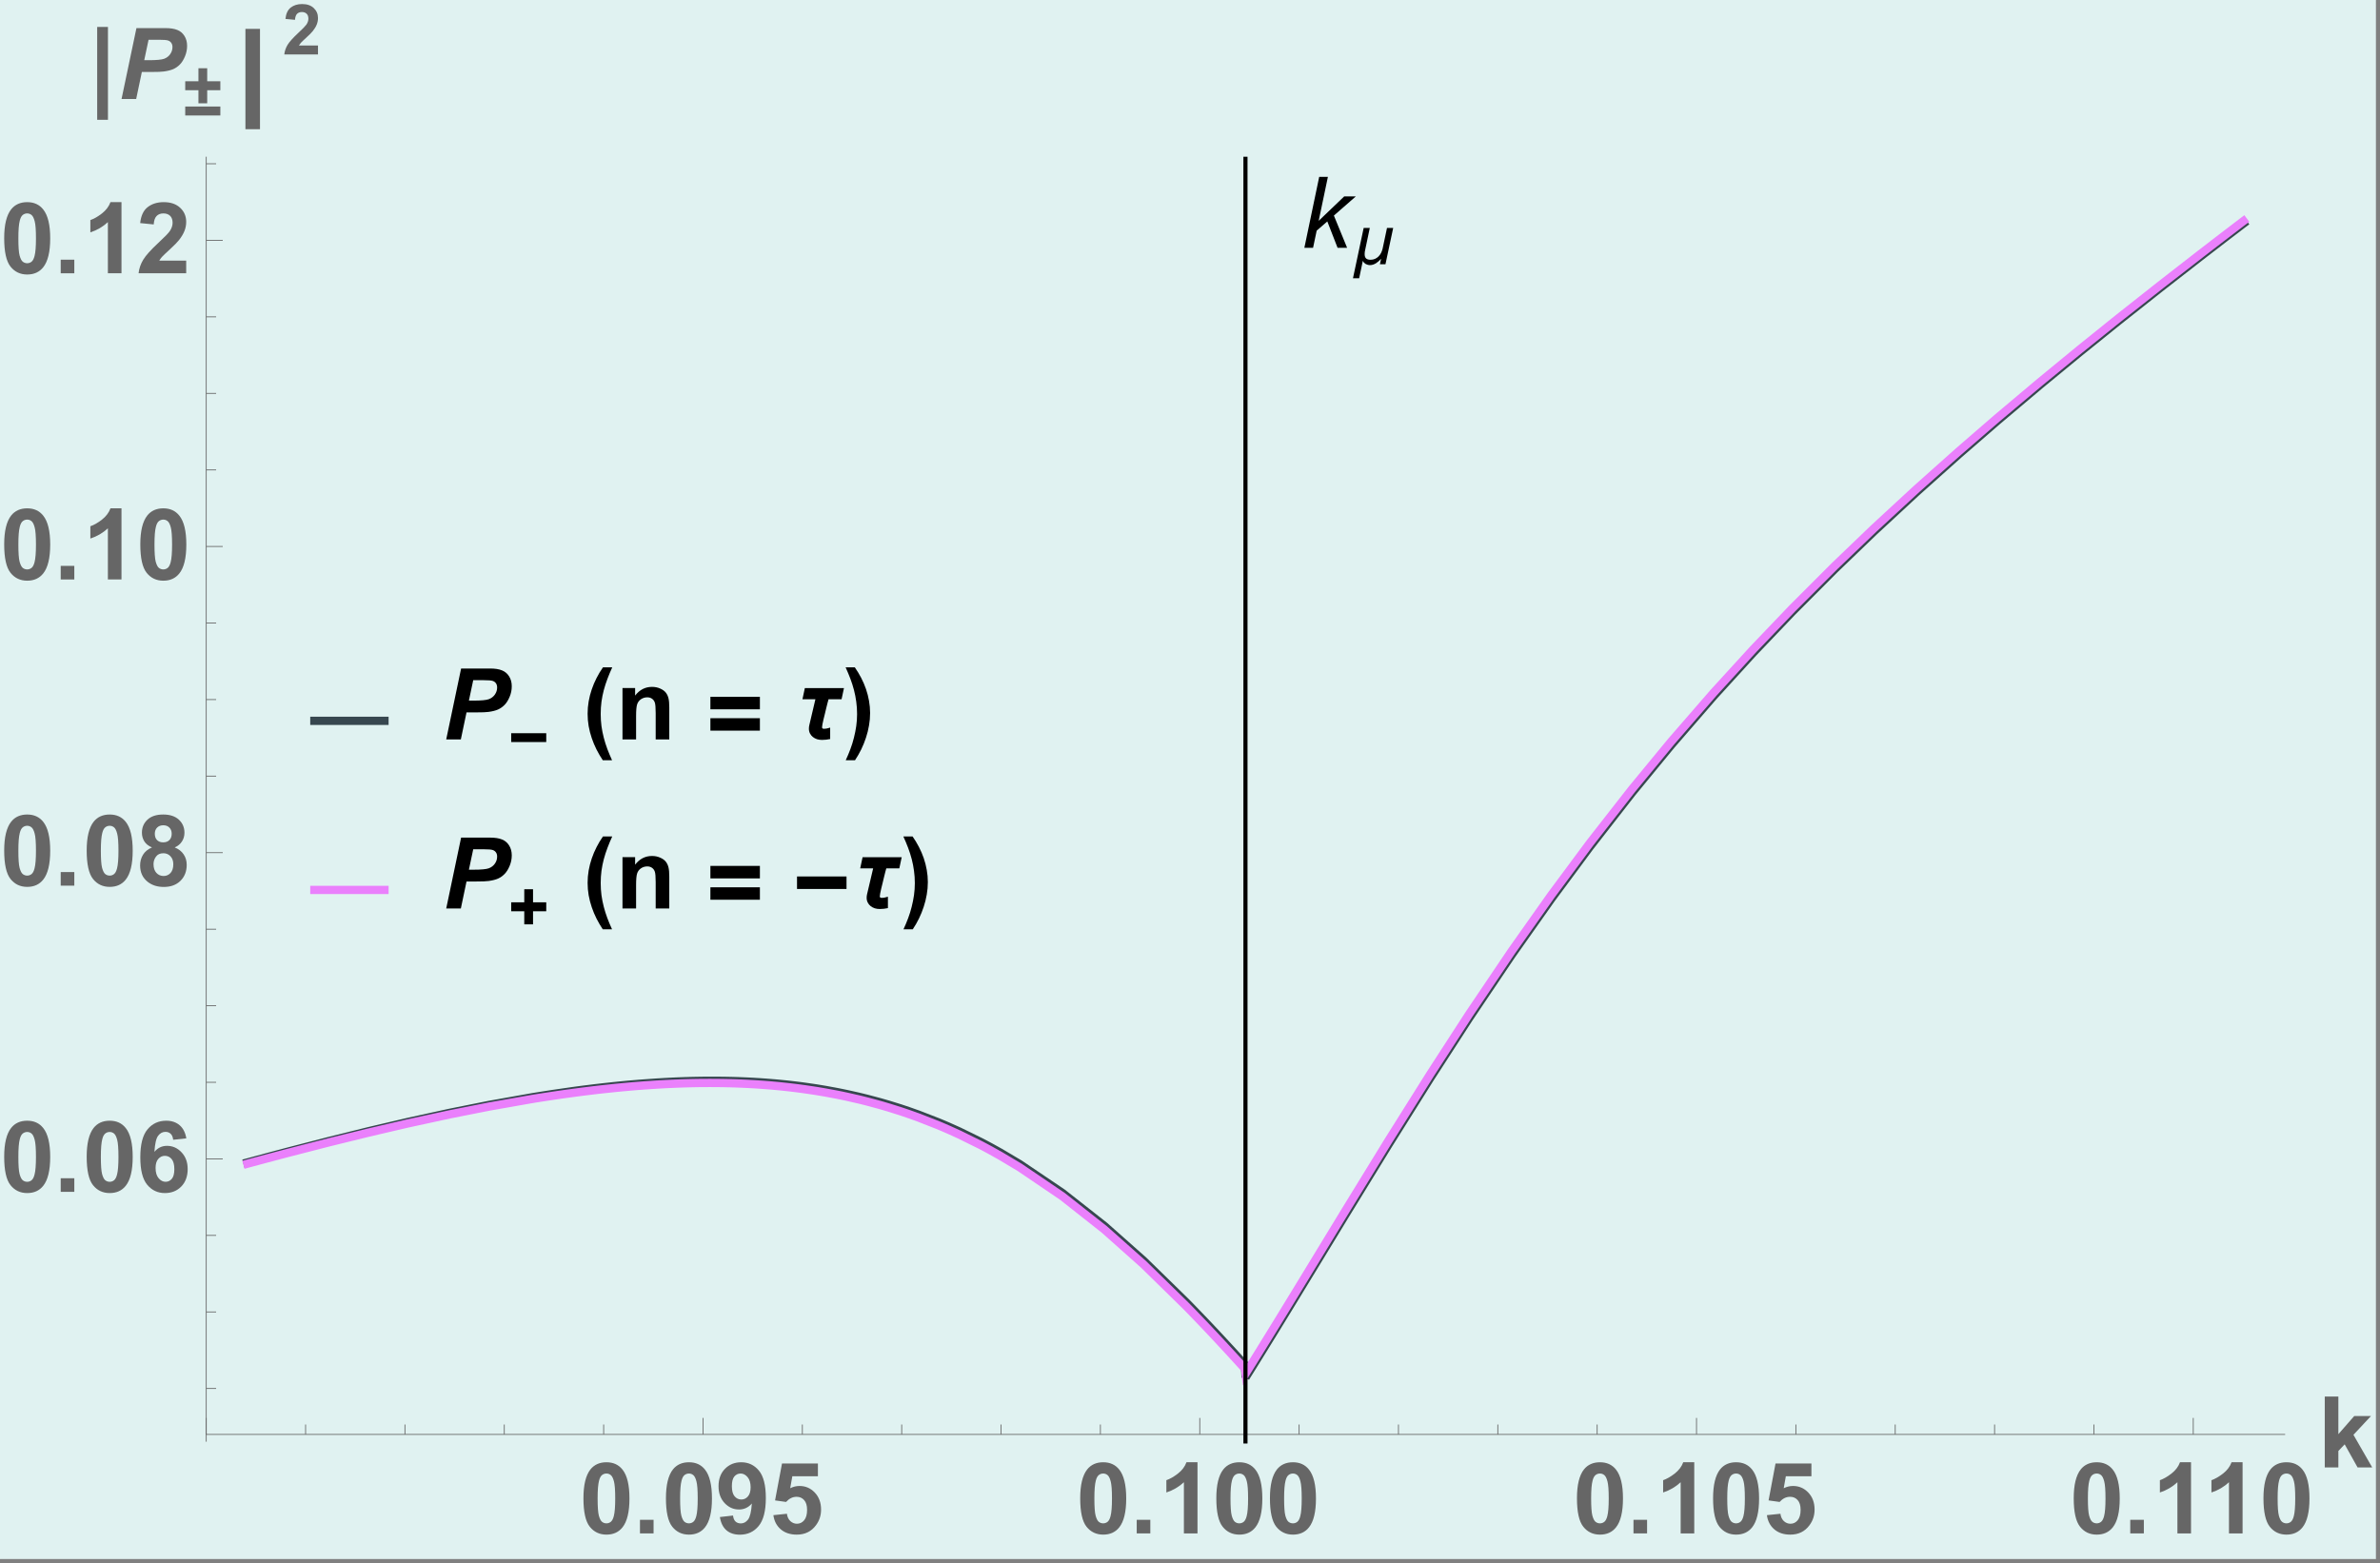 <?xml version="1.0" encoding="UTF-8"?>
<svg xmlns="http://www.w3.org/2000/svg" xmlns:xlink="http://www.w3.org/1999/xlink" width="577pt" height="379pt" viewBox="0 0 577 379" version="1.1">
<rect x="0" y="0" width="577" height="379" fill="#808080" stroke="none"/>
<defs>
<g>
<symbol overflow="visible" id="glyph0-0">
<path style="stroke:none;" d="M 3 0 L 3 -15 L 15 -15 L 15 0 Z M 3.375 -0.375 L 14.625 -0.375 L 14.625 -14.625 L 3.375 -14.625 Z "/>
</symbol>
<symbol overflow="visible" id="glyph0-1">
<path style="stroke:none;" d="M 0.828 0 L 4.422 -17.188 L 6.531 -17.188 L 4.297 -6.531 L 10.484 -12.453 L 13.297 -12.453 L 7.984 -7.812 L 11.188 0 L 8.875 0 L 6.391 -6.391 L 3.812 -4.156 L 2.938 0 Z "/>
</symbol>
<symbol overflow="visible" id="glyph1-0">
<path style="stroke:none;" d="M 1.062 0 L 1.062 -13.594 L 7.438 -13.594 L 7.438 0 Z M 2.125 -1.062 L 6.375 -1.062 L 6.375 -12.531 L 2.125 -12.531 Z "/>
</symbol>
<symbol overflow="visible" id="glyph1-1">
<path style="stroke:none;" d="M 10.156 -8.812 L 8.281 0 L 6.938 0 L 7.219 -1.297 L 7.188 -1.297 C 7.008 -1.109 6.82 -0.922 6.625 -0.734 C 6.426 -0.555 6.211 -0.395 5.984 -0.25 C 5.766 -0.113 5.531 -0.004 5.281 0.078 C 5.039 0.16 4.785 0.203 4.516 0.203 C 4.336 0.203 4.16 0.176 3.984 0.125 C 3.816 0.082 3.656 0.02 3.5 -0.062 C 3.344 -0.156 3.203 -0.266 3.078 -0.391 C 2.961 -0.523 2.867 -0.676 2.797 -0.844 L 1.906 3.391 L 0.406 3.391 L 3 -8.812 L 4.484 -8.812 L 3.375 -3.547 C 3.332 -3.367 3.297 -3.188 3.266 -3 C 3.242 -2.82 3.234 -2.645 3.234 -2.469 C 3.234 -1.977 3.352 -1.625 3.594 -1.406 C 3.832 -1.195 4.191 -1.094 4.672 -1.094 C 5.066 -1.094 5.426 -1.164 5.75 -1.312 C 6.07 -1.457 6.352 -1.648 6.594 -1.891 C 6.844 -2.141 7.051 -2.426 7.219 -2.75 C 7.383 -3.082 7.508 -3.43 7.594 -3.797 L 8.656 -8.812 Z "/>
</symbol>
<symbol overflow="visible" id="glyph2-0">
<path style="stroke:none;" d="M 3 0 L 3 -15 L 15 -15 L 15 0 Z M 3.375 -0.375 L 14.625 -0.375 L 14.625 -14.625 L 3.375 -14.625 Z "/>
</symbol>
<symbol overflow="visible" id="glyph2-1">
<path style="stroke:none;" d="M 4.516 0 L 0.969 0 L 4.578 -17.188 L 11.562 -17.188 C 12.801 -17.188 13.781 -17.035 14.5 -16.734 C 15.227 -16.441 15.801 -15.957 16.219 -15.281 C 16.645 -14.613 16.859 -13.812 16.859 -12.875 C 16.859 -12 16.688 -11.148 16.344 -10.328 C 16.008 -9.516 15.598 -8.859 15.109 -8.359 C 14.617 -7.867 14.094 -7.5 13.531 -7.25 C 12.969 -7 12.211 -6.805 11.266 -6.672 C 10.711 -6.586 9.672 -6.547 8.141 -6.547 L 5.891 -6.547 Z M 6.469 -9.406 L 7.562 -9.406 C 9.426 -9.406 10.672 -9.52 11.297 -9.75 C 11.922 -9.988 12.41 -10.363 12.766 -10.875 C 13.129 -11.395 13.312 -11.961 13.312 -12.578 C 13.312 -12.992 13.219 -13.332 13.031 -13.594 C 12.852 -13.863 12.598 -14.055 12.266 -14.172 C 11.93 -14.297 11.191 -14.359 10.047 -14.359 L 7.516 -14.359 Z "/>
</symbol>
<symbol overflow="visible" id="glyph3-0">
<path style="stroke:none;" d="M 1.062 0 L 1.062 -13.594 L 7.438 -13.594 L 7.438 0 Z M 2.125 -1.062 L 6.375 -1.062 L 6.375 -12.531 L 2.125 -12.531 Z "/>
</symbol>
<symbol overflow="visible" id="glyph3-1">
<path style="stroke:none;" d="M 9.219 -3.359 L 0.719 -3.359 L 0.719 -5.5 L 9.219 -5.5 Z "/>
</symbol>
<symbol overflow="visible" id="glyph3-2">
<path style="stroke:none;" d="M 9.219 -3.328 L 6.016 -3.328 L 6.016 -0.156 L 3.891 -0.156 L 3.891 -3.328 L 0.719 -3.328 L 0.719 -5.5 L 3.891 -5.5 L 3.891 -8.672 L 6.016 -8.672 L 6.016 -5.5 L 9.219 -5.5 Z "/>
</symbol>
<symbol overflow="visible" id="glyph3-3">
<path style="stroke:none;" d="M 8.922 -6.125 L 5.734 -6.125 L 5.734 -2.953 L 3.609 -2.953 L 3.609 -6.125 L 0.406 -6.125 L 0.406 -8.297 L 3.609 -8.297 L 3.609 -11.453 L 5.734 -11.453 L 5.734 -8.297 L 8.922 -8.297 Z M 8.922 0 L 0.406 0 L 0.406 -2.172 L 8.922 -2.172 Z "/>
</symbol>
<symbol overflow="visible" id="glyph4-0">
<path style="stroke:none;" d="M 1.5 0 L 1.5 -19.203 L 10.5 -19.203 L 10.5 0 Z M 3 -1.5 L 9 -1.5 L 9 -17.703 L 3 -17.703 Z "/>
</symbol>
<symbol overflow="visible" id="glyph4-1">
<path style="stroke:none;" d="M 7.219 -17.469 C 6.789 -16.531 6.406 -15.609 6.062 -14.703 C 5.719 -13.797 5.422 -12.879 5.172 -11.953 C 4.93 -11.035 4.742 -10.098 4.609 -9.141 C 4.484 -8.191 4.422 -7.191 4.422 -6.141 C 4.422 -5.141 4.484 -4.16 4.609 -3.203 C 4.742 -2.254 4.93 -1.316 5.172 -0.391 C 5.41 0.523 5.695 1.43 6.031 2.328 C 6.375 3.234 6.754 4.141 7.172 5.047 L 4.922 5.047 C 4.367 4.211 3.863 3.348 3.406 2.453 C 2.957 1.555 2.57 0.633 2.25 -0.312 C 1.926 -1.27 1.676 -2.238 1.5 -3.219 C 1.332 -4.207 1.25 -5.207 1.25 -6.219 C 1.25 -7.219 1.332 -8.211 1.5 -9.203 C 1.676 -10.203 1.926 -11.176 2.25 -12.125 C 2.57 -13.07 2.961 -13.992 3.422 -14.891 C 3.879 -15.797 4.395 -16.656 4.969 -17.469 Z "/>
</symbol>
<symbol overflow="visible" id="glyph4-2">
<path style="stroke:none;" d="M 13.016 -7.297 L 1.016 -7.297 L 1.016 -10.328 L 13.016 -10.328 Z M 13.016 -2.125 L 1.016 -2.125 L 1.016 -5.141 L 13.016 -5.141 Z "/>
</symbol>
<symbol overflow="visible" id="glyph4-3">
<path style="stroke:none;" d="M 12.484 -12.438 L 11.906 -9.734 L 8.75 -9.734 C 8.695 -9.547 8.617 -9.266 8.516 -8.891 C 8.422 -8.516 8.316 -8.098 8.203 -7.641 C 8.098 -7.18 7.984 -6.703 7.859 -6.203 C 7.734 -5.711 7.617 -5.25 7.516 -4.812 C 7.422 -4.375 7.336 -3.988 7.266 -3.656 C 7.203 -3.32 7.172 -3.086 7.172 -2.953 C 7.172 -2.816 7.211 -2.719 7.297 -2.656 C 7.391 -2.602 7.492 -2.578 7.609 -2.578 C 7.867 -2.578 8.125 -2.602 8.375 -2.656 C 8.633 -2.719 8.891 -2.785 9.141 -2.859 L 9.141 -0.094 C 8.484 0.051 7.82 0.125 7.156 0.125 C 6.738 0.125 6.336 0.066 5.953 -0.047 C 5.578 -0.172 5.242 -0.348 4.953 -0.578 C 4.66 -0.805 4.426 -1.094 4.25 -1.438 C 4.07 -1.781 3.984 -2.172 3.984 -2.609 C 3.984 -2.898 4.02 -3.195 4.094 -3.5 L 5.562 -9.734 L 2.422 -9.734 L 3 -12.438 Z "/>
</symbol>
<symbol overflow="visible" id="glyph4-4">
<path style="stroke:none;" d="M 6.734 -6.406 C 6.734 -5.383 6.645 -4.375 6.469 -3.375 C 6.301 -2.375 6.055 -1.391 5.734 -0.422 C 5.422 0.547 5.039 1.488 4.594 2.406 C 4.145 3.32 3.641 4.203 3.078 5.047 L 0.828 5.047 C 1.234 4.172 1.609 3.273 1.953 2.359 C 2.297 1.453 2.582 0.531 2.812 -0.406 C 3.051 -1.344 3.238 -2.285 3.375 -3.234 C 3.508 -4.191 3.578 -5.16 3.578 -6.141 C 3.578 -7.191 3.508 -8.191 3.375 -9.141 C 3.25 -10.098 3.066 -11.035 2.828 -11.953 C 2.586 -12.879 2.297 -13.797 1.953 -14.703 C 1.609 -15.609 1.223 -16.531 0.797 -17.469 L 3.031 -17.469 C 3.594 -16.664 4.102 -15.82 4.562 -14.938 C 5.02 -14.062 5.41 -13.156 5.734 -12.219 C 6.055 -11.281 6.301 -10.328 6.469 -9.359 C 6.645 -8.391 6.734 -7.406 6.734 -6.406 Z "/>
</symbol>
<symbol overflow="visible" id="glyph4-5">
<path style="stroke:none;" d="M 13.016 -4.734 L 1.016 -4.734 L 1.016 -7.766 L 13.016 -7.766 Z "/>
</symbol>
<symbol overflow="visible" id="glyph4-6">
<path style="stroke:none;" d="M 4.672 5.047 L 2.062 5.047 L 2.062 -17.469 L 4.672 -17.469 Z "/>
</symbol>
<symbol overflow="visible" id="glyph5-0">
<path style="stroke:none;" d="M 3 0 L 3 -15 L 15 -15 L 15 0 Z M 3.375 -0.375 L 14.625 -0.375 L 14.625 -14.625 L 3.375 -14.625 Z "/>
</symbol>
<symbol overflow="visible" id="glyph5-1">
<path style="stroke:none;" d="M 13.047 0 L 9.75 0 L 9.75 -6.359 C 9.75 -7.703 9.676 -8.566 9.531 -8.953 C 9.395 -9.348 9.164 -9.656 8.844 -9.875 C 8.531 -10.094 8.156 -10.203 7.719 -10.203 C 7.145 -10.203 6.629 -10.047 6.172 -9.734 C 5.723 -9.422 5.414 -9.004 5.25 -8.484 C 5.082 -7.973 5 -7.023 5 -5.641 L 5 0 L 1.703 0 L 1.703 -12.453 L 4.766 -12.453 L 4.766 -10.625 C 5.848 -12.031 7.211 -12.734 8.859 -12.734 C 9.586 -12.734 10.25 -12.598 10.844 -12.328 C 11.445 -12.066 11.906 -11.734 12.219 -11.328 C 12.531 -10.922 12.742 -10.457 12.859 -9.938 C 12.984 -9.426 13.047 -8.691 13.047 -7.734 Z "/>
</symbol>
<symbol overflow="visible" id="glyph5-2">
<path style="stroke:none;" d="M 6.594 -17.25 C 8.25 -17.25 9.547 -16.656 10.484 -15.469 C 11.609 -14.062 12.172 -11.727 12.172 -8.469 C 12.172 -5.219 11.609 -2.883 10.484 -1.469 C 9.547 -0.289 8.25 0.297 6.594 0.297 C 4.914 0.297 3.566 -0.344 2.547 -1.625 C 1.523 -2.914 1.016 -5.211 1.016 -8.516 C 1.016 -11.742 1.578 -14.07 2.703 -15.5 C 3.629 -16.664 4.926 -17.25 6.594 -17.25 Z M 6.594 -14.516 C 6.188 -14.516 5.828 -14.391 5.516 -14.141 C 5.203 -13.891 4.961 -13.438 4.797 -12.781 C 4.566 -11.926 4.453 -10.488 4.453 -8.469 C 4.453 -6.457 4.551 -5.07 4.75 -4.312 C 4.957 -3.562 5.211 -3.062 5.516 -2.812 C 5.828 -2.562 6.188 -2.438 6.594 -2.438 C 6.988 -2.438 7.344 -2.562 7.656 -2.812 C 7.969 -3.07 8.207 -3.531 8.375 -4.188 C 8.602 -5.031 8.719 -6.457 8.719 -8.469 C 8.719 -10.488 8.613 -11.875 8.406 -12.625 C 8.207 -13.383 7.953 -13.891 7.641 -14.141 C 7.336 -14.391 6.988 -14.516 6.594 -14.516 Z "/>
</symbol>
<symbol overflow="visible" id="glyph5-3">
<path style="stroke:none;" d="M 1.719 0 L 1.719 -3.297 L 5.016 -3.297 L 5.016 0 Z "/>
</symbol>
<symbol overflow="visible" id="glyph5-4">
<path style="stroke:none;" d="M 1.094 -3.969 L 4.281 -4.328 C 4.352 -3.68 4.551 -3.203 4.875 -2.891 C 5.207 -2.578 5.645 -2.422 6.188 -2.422 C 6.863 -2.422 7.441 -2.734 7.922 -3.359 C 8.398 -3.984 8.707 -5.281 8.844 -7.25 C 8.008 -6.281 6.973 -5.797 5.734 -5.797 C 4.379 -5.797 3.211 -6.316 2.234 -7.359 C 1.254 -8.41 0.766 -9.77 0.766 -11.438 C 0.766 -13.176 1.281 -14.578 2.312 -15.641 C 3.352 -16.711 4.672 -17.25 6.266 -17.25 C 8.016 -17.25 9.445 -16.57 10.562 -15.219 C 11.676 -13.875 12.234 -11.66 12.234 -8.578 C 12.234 -5.441 11.648 -3.176 10.484 -1.781 C 9.328 -0.383 7.812 0.312 5.938 0.312 C 4.594 0.312 3.504 -0.047 2.672 -0.766 C 1.848 -1.484 1.32 -2.551 1.094 -3.969 Z M 8.547 -11.172 C 8.547 -12.234 8.301 -13.055 7.812 -13.641 C 7.32 -14.223 6.758 -14.516 6.125 -14.516 C 5.508 -14.516 5 -14.273 4.594 -13.797 C 4.195 -13.316 4 -12.531 4 -11.438 C 4 -10.332 4.219 -9.52 4.656 -9 C 5.094 -8.477 5.641 -8.219 6.297 -8.219 C 6.93 -8.219 7.461 -8.469 7.891 -8.969 C 8.328 -9.469 8.547 -10.203 8.547 -11.172 Z "/>
</symbol>
<symbol overflow="visible" id="glyph5-5">
<path style="stroke:none;" d="M 1.062 -4.422 L 4.344 -4.766 C 4.438 -4.016 4.711 -3.422 5.172 -2.984 C 5.641 -2.555 6.176 -2.344 6.781 -2.344 C 7.469 -2.344 8.047 -2.617 8.516 -3.172 C 8.992 -3.734 9.234 -4.578 9.234 -5.703 C 9.234 -6.766 8.992 -7.555 8.516 -8.078 C 8.047 -8.609 7.438 -8.875 6.688 -8.875 C 5.738 -8.875 4.891 -8.457 4.141 -7.625 L 1.469 -8 L 3.156 -16.953 L 11.859 -16.953 L 11.859 -13.859 L 5.656 -13.859 L 5.141 -10.953 C 5.867 -11.316 6.617 -11.5 7.391 -11.5 C 8.848 -11.5 10.082 -10.969 11.094 -9.906 C 12.113 -8.844 12.625 -7.461 12.625 -5.766 C 12.625 -4.348 12.211 -3.086 11.391 -1.984 C 10.273 -0.461 8.723 0.297 6.734 0.297 C 5.148 0.297 3.859 -0.129 2.859 -0.984 C 1.859 -1.836 1.258 -2.984 1.062 -4.422 Z "/>
</symbol>
<symbol overflow="visible" id="glyph5-6">
<path style="stroke:none;" d="M 9.453 0 L 6.156 0 L 6.156 -12.406 C 4.945 -11.281 3.531 -10.453 1.906 -9.922 L 1.906 -12.906 C 2.758 -13.188 3.691 -13.719 4.703 -14.5 C 5.711 -15.289 6.406 -16.207 6.781 -17.25 L 9.453 -17.25 Z "/>
</symbol>
<symbol overflow="visible" id="glyph5-7">
<path style="stroke:none;" d="M 1.609 0 L 1.609 -17.188 L 4.906 -17.188 L 4.906 -8.062 L 8.75 -12.453 L 12.812 -12.453 L 8.562 -7.906 L 13.109 0 L 9.562 0 L 6.438 -5.594 L 4.906 -3.984 L 4.906 0 Z "/>
</symbol>
<symbol overflow="visible" id="glyph5-8">
<path style="stroke:none;" d="M 12.172 -12.969 L 8.984 -12.625 C 8.91 -13.281 8.707 -13.766 8.375 -14.078 C 8.051 -14.391 7.629 -14.547 7.109 -14.547 C 6.41 -14.547 5.82 -14.234 5.344 -13.609 C 4.863 -12.984 4.562 -11.68 4.438 -9.703 C 5.25 -10.672 6.266 -11.156 7.484 -11.156 C 8.859 -11.156 10.035 -10.629 11.016 -9.578 C 12.004 -8.535 12.5 -7.188 12.5 -5.531 C 12.5 -3.77 11.984 -2.359 10.953 -1.297 C 9.922 -0.234 8.594 0.297 6.969 0.297 C 5.238 0.297 3.812 -0.375 2.688 -1.719 C 1.57 -3.07 1.016 -5.285 1.016 -8.359 C 1.016 -11.504 1.598 -13.77 2.766 -15.156 C 3.93 -16.551 5.441 -17.25 7.297 -17.25 C 8.609 -17.25 9.691 -16.883 10.547 -16.156 C 11.398 -15.426 11.941 -14.363 12.172 -12.969 Z M 4.719 -5.797 C 4.719 -4.723 4.961 -3.895 5.453 -3.312 C 5.941 -2.727 6.504 -2.438 7.141 -2.438 C 7.742 -2.438 8.25 -2.676 8.656 -3.156 C 9.062 -3.633 9.266 -4.414 9.266 -5.5 C 9.266 -6.613 9.047 -7.43 8.609 -7.953 C 8.172 -8.473 7.625 -8.734 6.969 -8.734 C 6.344 -8.734 5.812 -8.484 5.375 -7.984 C 4.938 -7.492 4.719 -6.766 4.719 -5.797 Z "/>
</symbol>
<symbol overflow="visible" id="glyph5-9">
<path style="stroke:none;" d="M 3.844 -9.266 C 2.988 -9.629 2.367 -10.125 1.984 -10.75 C 1.598 -11.383 1.406 -12.078 1.406 -12.828 C 1.406 -14.109 1.852 -15.164 2.75 -16 C 3.645 -16.832 4.914 -17.25 6.562 -17.25 C 8.195 -17.25 9.461 -16.832 10.359 -16 C 11.266 -15.164 11.719 -14.109 11.719 -12.828 C 11.719 -12.023 11.508 -11.312 11.094 -10.688 C 10.688 -10.07 10.109 -9.598 9.359 -9.266 C 10.305 -8.891 11.023 -8.332 11.516 -7.594 C 12.016 -6.863 12.266 -6.016 12.266 -5.047 C 12.266 -3.461 11.758 -2.172 10.75 -1.172 C 9.738 -0.18 8.395 0.312 6.719 0.312 C 5.156 0.312 3.852 -0.098 2.812 -0.922 C 1.582 -1.891 0.969 -3.219 0.969 -4.906 C 0.969 -5.844 1.195 -6.695 1.656 -7.469 C 2.125 -8.25 2.852 -8.848 3.844 -9.266 Z M 4.531 -12.594 C 4.531 -11.938 4.711 -11.422 5.078 -11.047 C 5.453 -10.68 5.945 -10.5 6.562 -10.5 C 7.188 -10.5 7.688 -10.68 8.062 -11.047 C 8.438 -11.422 8.625 -11.938 8.625 -12.594 C 8.625 -13.219 8.438 -13.711 8.062 -14.078 C 7.695 -14.453 7.207 -14.641 6.594 -14.641 C 5.969 -14.641 5.469 -14.453 5.094 -14.078 C 4.719 -13.703 4.531 -13.207 4.531 -12.594 Z M 4.219 -5.234 C 4.219 -4.328 4.445 -3.617 4.906 -3.109 C 5.375 -2.598 5.957 -2.344 6.656 -2.344 C 7.332 -2.344 7.895 -2.586 8.344 -3.078 C 8.789 -3.566 9.016 -4.27 9.016 -5.188 C 9.016 -6 8.785 -6.645 8.328 -7.125 C 7.879 -7.613 7.305 -7.859 6.609 -7.859 C 5.805 -7.859 5.207 -7.582 4.812 -7.031 C 4.414 -6.477 4.219 -5.879 4.219 -5.234 Z "/>
</symbol>
<symbol overflow="visible" id="glyph5-10">
<path style="stroke:none;" d="M 12.141 -3.062 L 12.141 0 L 0.594 0 C 0.719 -1.156 1.094 -2.25 1.719 -3.281 C 2.344 -4.32 3.578 -5.695 5.422 -7.406 C 6.91 -8.789 7.82 -9.727 8.156 -10.219 C 8.613 -10.895 8.844 -11.566 8.844 -12.234 C 8.844 -12.973 8.645 -13.535 8.25 -13.922 C 7.852 -14.316 7.305 -14.516 6.609 -14.516 C 5.922 -14.516 5.375 -14.305 4.969 -13.891 C 4.562 -13.484 4.328 -12.801 4.266 -11.844 L 0.984 -12.172 C 1.18 -13.984 1.797 -15.281 2.828 -16.062 C 3.859 -16.852 5.145 -17.25 6.688 -17.25 C 8.383 -17.25 9.719 -16.789 10.688 -15.875 C 11.656 -14.969 12.141 -13.832 12.141 -12.469 C 12.141 -11.695 12 -10.961 11.719 -10.266 C 11.445 -9.566 11.008 -8.832 10.406 -8.062 C 10.008 -7.551 9.289 -6.816 8.25 -5.859 C 7.207 -4.91 6.547 -4.281 6.266 -3.969 C 5.992 -3.656 5.773 -3.352 5.609 -3.062 Z "/>
</symbol>
<symbol overflow="visible" id="glyph6-0">
<path style="stroke:none;" d="M 2.125 0 L 2.125 -10.625 L 10.625 -10.625 L 10.625 0 Z M 2.391 -0.266 L 10.359 -0.266 L 10.359 -10.359 L 2.391 -10.359 Z "/>
</symbol>
<symbol overflow="visible" id="glyph6-1">
<path style="stroke:none;" d="M 8.594 -2.172 L 8.594 0 L 0.422 0 C 0.516 -0.82 0.781 -1.598 1.219 -2.328 C 1.664 -3.055 2.539 -4.031 3.844 -5.25 C 4.895 -6.227 5.539 -6.891 5.781 -7.234 C 6.102 -7.711 6.266 -8.191 6.266 -8.672 C 6.266 -9.191 6.125 -9.586 5.844 -9.859 C 5.562 -10.141 5.176 -10.281 4.688 -10.281 C 4.195 -10.281 3.805 -10.133 3.516 -9.844 C 3.234 -9.551 3.066 -9.066 3.016 -8.391 L 0.703 -8.609 C 0.836 -9.898 1.27 -10.82 2 -11.375 C 2.727 -11.938 3.641 -12.219 4.734 -12.219 C 5.941 -12.219 6.883 -11.895 7.562 -11.25 C 8.25 -10.602 8.594 -9.797 8.594 -8.828 C 8.594 -8.285 8.492 -7.766 8.297 -7.266 C 8.109 -6.773 7.801 -6.258 7.375 -5.719 C 7.094 -5.352 6.582 -4.832 5.844 -4.156 C 5.102 -3.477 4.633 -3.031 4.438 -2.812 C 4.25 -2.594 4.094 -2.379 3.969 -2.172 Z "/>
</symbol>
</g>
<clipPath id="clip1">
  <path d="M 75 173 L 95 173 L 95 177 L 75 177 Z "/>
</clipPath>
<clipPath id="clip2">
  <path d="M 75 214 L 95 214 L 95 218 L 75 218 Z "/>
</clipPath>
<clipPath id="clip3">
  <path d="M 301 38 L 303 38 L 303 350 L 301 350 Z "/>
</clipPath>
</defs>
<g id="surface844">
<path style="fill-rule:nonzero;fill:rgb(87.842%,94.901%,94.508%);fill-opacity:1;stroke-width:0.03;stroke-linecap:square;stroke-linejoin:miter;stroke:rgb(87.842%,94.901%,94.508%);stroke-opacity:1;stroke-miterlimit:10;" d="M 0 187 L 576 187 L 576 -191 L 0 -191 Z " transform="matrix(1,0,0,1,0,191)"/>
<path style="fill:none;stroke-width:2;stroke-linecap:square;stroke-linejoin:miter;stroke:rgb(21.568%,27.843%,30.98%);stroke-opacity:1;stroke-miterlimit:3.25;" d="M 59.973 281.867 L 60.27 281.789 L 60.566 281.707 L 61.16 281.547 L 62.348 281.223 L 64.723 280.582 L 69.469 279.316 L 79.77 276.652 L 89.383 274.27 L 98.812 272.055 L 109.039 269.816 L 118.582 267.902 L 128.926 266.062 L 129.082 266.035 L 129.242 266.008 L 129.559 265.957 L 130.195 265.855 L 131.465 265.652 L 134 265.258 L 139.078 264.527 L 139.227 264.508 L 139.375 264.484 L 139.672 264.445 L 140.262 264.367 L 141.445 264.211 L 143.812 263.918 L 144.109 263.879 L 144.406 263.844 L 145 263.777 L 146.184 263.641 L 148.551 263.383 L 148.711 263.363 L 149.191 263.316 L 149.836 263.25 L 151.438 263.094 L 151.762 263.062 L 152.402 263.004 L 153.688 262.891 L 154.008 262.867 L 154.969 262.785 L 156.254 262.688 L 158.82 262.508 L 158.973 262.496 L 159.121 262.488 L 159.422 262.469 L 160.02 262.434 L 161.219 262.363 L 161.367 262.355 L 161.52 262.348 L 161.816 262.332 L 162.418 262.301 L 163.613 262.246 L 163.766 262.238 L 163.914 262.234 L 164.215 262.219 L 164.812 262.195 L 164.965 262.191 L 165.113 262.184 L 165.414 262.176 L 166.012 262.152 L 166.16 262.148 L 166.312 262.145 L 166.613 262.137 L 167.211 262.117 L 167.359 262.113 L 167.512 262.109 L 167.809 262.102 L 168.41 262.09 L 168.555 262.086 L 168.703 262.082 L 168.996 262.078 L 169.145 262.074 L 169.289 262.074 L 169.586 262.066 L 169.73 262.066 L 169.879 262.062 L 170.023 262.062 L 170.172 262.059 L 170.32 262.059 L 170.465 262.055 L 170.758 262.055 L 170.906 262.051 L 171.199 262.051 L 171.348 262.047 L 171.934 262.047 L 172.082 262.043 L 173.258 262.043 L 173.402 262.047 L 173.992 262.047 L 174.137 262.051 L 174.43 262.051 L 174.578 262.055 L 174.723 262.055 L 174.871 262.059 L 175.164 262.059 L 175.457 262.066 L 175.605 262.066 L 175.754 262.07 L 176.047 262.074 L 176.191 262.078 L 176.34 262.078 L 176.633 262.086 L 176.781 262.09 L 176.926 262.094 L 177.223 262.098 L 177.809 262.113 L 177.969 262.117 L 178.129 262.125 L 178.445 262.133 L 179.082 262.152 L 179.242 262.16 L 179.402 262.164 L 179.723 262.176 L 180.359 262.203 L 180.52 262.211 L 180.676 262.219 L 180.996 262.23 L 181.633 262.262 L 182.906 262.328 L 183.066 262.34 L 183.227 262.348 L 183.547 262.367 L 184.184 262.406 L 185.457 262.496 L 185.777 262.52 L 186.094 262.543 L 186.734 262.594 L 188.008 262.699 L 188.156 262.715 L 188.305 262.727 L 188.602 262.754 L 189.195 262.812 L 190.387 262.93 L 190.98 262.992 L 191.574 263.059 L 192.766 263.199 L 192.914 263.215 L 193.062 263.234 L 193.359 263.27 L 193.957 263.344 L 195.145 263.504 L 197.523 263.848 L 197.684 263.875 L 197.848 263.898 L 198.168 263.949 L 198.812 264.055 L 200.102 264.27 L 202.68 264.742 L 202.844 264.773 L 203.324 264.867 L 203.973 264.996 L 205.262 265.262 L 207.84 265.84 L 207.996 265.875 L 208.156 265.914 L 208.473 265.988 L 209.105 266.141 L 210.371 266.457 L 212.902 267.129 L 213.059 267.172 L 213.219 267.215 L 214.168 267.484 L 215.434 267.855 L 217.965 268.641 L 218.262 268.734 L 218.555 268.832 L 219.145 269.027 L 220.328 269.426 L 222.688 270.262 L 227.41 272.094 L 228.051 272.359 L 228.691 272.629 L 229.969 273.18 L 232.531 274.328 L 237.652 276.836 L 237.801 276.914 L 237.953 276.988 L 238.25 277.145 L 238.848 277.461 L 240.043 278.098 L 242.434 279.422 L 247.215 282.258 L 257.574 289.254 L 267.746 297.25 L 277.234 305.664 L 287.52 315.715 L 287.672 315.867 L 287.82 316.023 L 288.121 316.328 L 288.723 316.945 L 289.922 318.184 L 292.324 320.691 L 292.473 320.848 L 292.625 321.008 L 292.926 321.324 L 293.523 321.957 L 294.727 323.234 L 297.125 325.816 L 297.273 325.973 L 297.422 326.133 L 297.715 326.453 L 298.305 327.09 L 299.48 328.375 L 299.629 328.535 L 299.773 328.695 L 300.07 329.02 L 300.656 329.664 L 301.836 330.961 L 301.98 333.98 L 302.129 333.746 L 302.277 333.508 L 302.422 333.273 L 302.57 333.039 L 302.719 332.801 L 303.012 332.332 L 303.16 332.094 L 303.305 331.859 L 303.602 331.387 L 304.188 330.441 L 304.336 330.203 L 304.484 329.969 L 304.777 329.492 L 305.367 328.543 L 306.543 326.645 L 306.703 326.383 L 306.863 326.125 L 307.18 325.609 L 307.82 324.574 L 309.098 322.5 L 311.652 318.34 L 316.758 309.977 L 326.293 294.332 L 336.625 277.512 L 346.77 261.352 L 356.23 246.746 L 366.488 231.527 L 376.066 217.965 L 385.457 205.293 L 395.645 192.23 L 405.148 180.672 L 415.453 168.773 L 425.078 158.215 L 434.512 148.328 L 444.742 138.066 L 454.293 128.879 L 464.645 119.297 L 474.805 110.215 L 484.281 102 L 494.559 93.328 L 504.152 85.434 L 513.559 77.848 L 523.766 69.77 L 533.289 62.352 L 533.453 62.223 L 533.621 62.098 L 534.617 61.324 L 535.945 60.301 L 538.602 58.258 L 538.77 58.129 L 538.934 58.004 L 539.266 57.746 L 539.93 57.238 L 541.262 56.223 L 541.426 56.094 L 541.594 55.969 L 542.59 55.207 L 542.754 55.078 L 542.922 54.953 L 543.254 54.699 L 543.418 54.57 L 543.586 54.445 L 543.75 54.316 L 543.918 54.191 "/>
<path style="fill:none;stroke-width:2;stroke-linecap:square;stroke-linejoin:miter;stroke:rgb(91.763%,50.195%,98.822%);stroke-opacity:1;stroke-miterlimit:3.25;" d="M 59.973 282.164 L 60.121 282.121 L 60.566 282.004 L 61.16 281.84 L 62.348 281.523 L 64.723 280.887 L 69.469 279.629 L 79.77 276.977 L 89.383 274.613 L 98.812 272.414 L 109.039 270.195 L 118.582 268.305 L 128.926 266.484 L 129.082 266.457 L 129.242 266.434 L 129.559 266.379 L 130.195 266.277 L 131.465 266.078 L 134 265.691 L 134.32 265.645 L 135.27 265.504 L 136.539 265.32 L 139.078 264.973 L 139.672 264.895 L 140.262 264.816 L 141.445 264.664 L 143.812 264.375 L 143.961 264.355 L 144.109 264.34 L 145 264.234 L 146.184 264.102 L 148.551 263.852 L 148.871 263.82 L 149.191 263.785 L 149.836 263.723 L 151.117 263.602 L 151.438 263.57 L 151.762 263.543 L 152.402 263.484 L 153.688 263.375 L 153.848 263.363 L 154.008 263.348 L 154.328 263.324 L 154.969 263.273 L 156.254 263.176 L 158.82 263.004 L 158.973 262.996 L 159.121 262.984 L 159.422 262.969 L 160.02 262.934 L 161.219 262.867 L 161.367 262.859 L 161.52 262.852 L 161.816 262.836 L 162.418 262.809 L 163.613 262.758 L 163.766 262.75 L 163.914 262.746 L 164.215 262.734 L 164.812 262.711 L 164.965 262.707 L 165.113 262.699 L 165.414 262.691 L 166.012 262.672 L 166.16 262.668 L 166.312 262.664 L 166.613 262.656 L 166.91 262.648 L 167.211 262.641 L 167.359 262.637 L 167.512 262.633 L 167.809 262.625 L 168.41 262.613 L 168.555 262.609 L 168.703 262.609 L 168.996 262.605 L 169.145 262.602 L 169.289 262.598 L 169.586 262.594 L 169.879 262.594 L 170.023 262.59 L 170.172 262.59 L 170.32 262.586 L 170.758 262.586 L 170.906 262.582 L 171.641 262.582 L 171.789 262.578 L 172.375 262.578 L 172.523 262.582 L 173.258 262.582 L 173.402 262.586 L 173.695 262.586 L 173.844 262.59 L 173.992 262.59 L 174.285 262.594 L 174.43 262.594 L 174.578 262.598 L 174.871 262.602 L 175.02 262.602 L 175.164 262.605 L 175.457 262.609 L 175.754 262.617 L 176.047 262.621 L 176.191 262.625 L 176.34 262.629 L 176.633 262.633 L 176.781 262.637 L 176.926 262.641 L 177.223 262.648 L 177.809 262.668 L 178.129 262.676 L 178.445 262.688 L 179.082 262.711 L 179.242 262.719 L 179.402 262.723 L 179.723 262.734 L 180.359 262.766 L 180.52 262.77 L 180.676 262.777 L 180.996 262.793 L 182.906 262.898 L 183.066 262.906 L 183.227 262.918 L 183.547 262.938 L 184.184 262.98 L 185.457 263.07 L 185.617 263.086 L 185.777 263.098 L 186.094 263.121 L 186.734 263.172 L 188.008 263.285 L 188.156 263.301 L 188.305 263.312 L 188.602 263.34 L 189.195 263.398 L 190.387 263.523 L 190.684 263.555 L 190.98 263.59 L 191.574 263.656 L 192.766 263.797 L 193.062 263.836 L 193.359 263.871 L 193.957 263.949 L 195.145 264.113 L 197.523 264.465 L 197.684 264.492 L 197.848 264.516 L 198.168 264.566 L 200.102 264.895 L 202.68 265.375 L 202.844 265.406 L 203.004 265.438 L 203.324 265.504 L 203.973 265.633 L 205.262 265.906 L 207.84 266.492 L 207.996 266.527 L 208.156 266.566 L 208.473 266.641 L 209.105 266.797 L 210.371 267.117 L 212.902 267.797 L 213.059 267.844 L 213.219 267.887 L 213.535 267.977 L 214.168 268.16 L 215.434 268.535 L 217.965 269.328 L 218.113 269.375 L 218.262 269.426 L 218.555 269.52 L 219.145 269.719 L 220.328 270.121 L 222.688 270.965 L 227.41 272.816 L 228.051 273.082 L 228.691 273.355 L 229.969 273.91 L 232.531 275.07 L 237.652 277.594 L 237.801 277.672 L 237.953 277.75 L 238.25 277.906 L 238.848 278.223 L 240.043 278.867 L 242.434 280.199 L 247.215 283.051 L 257.574 290.082 L 267.746 298.113 L 277.234 306.559 L 287.52 316.637 L 287.672 316.789 L 287.82 316.941 L 288.723 317.867 L 289.922 319.109 L 292.324 321.621 L 292.473 321.781 L 292.625 321.938 L 292.926 322.254 L 293.523 322.891 L 294.727 324.172 L 297.125 326.754 L 297.422 327.074 L 297.715 327.395 L 298.305 328.035 L 299.48 329.316 L 299.629 329.48 L 299.773 329.641 L 300.07 329.965 L 300.656 330.609 L 300.805 330.773 L 300.953 330.934 L 301.246 331.258 L 301.395 331.422 L 301.539 331.582 L 301.688 331.746 L 301.836 331.906 L 301.98 333.035 L 302.277 332.566 L 302.422 332.328 L 302.719 331.859 L 303.012 331.387 L 303.16 331.148 L 303.305 330.914 L 303.602 330.441 L 304.188 329.492 L 304.336 329.258 L 304.484 329.02 L 304.777 328.547 L 305.367 327.598 L 306.543 325.691 L 306.863 325.176 L 307.18 324.66 L 307.82 323.621 L 309.098 321.547 L 311.652 317.383 L 316.758 309.02 L 326.293 293.367 L 336.625 276.547 L 346.77 260.398 L 356.23 245.801 L 366.488 230.598 L 376.066 217.051 L 385.457 204.395 L 395.645 191.355 L 405.148 179.816 L 415.453 167.941 L 425.078 157.402 L 434.512 147.531 L 444.742 137.293 L 454.293 128.125 L 464.645 118.562 L 474.805 109.5 L 484.281 101.297 L 494.559 92.648 L 504.152 84.766 L 513.559 77.191 L 523.766 69.129 L 533.289 61.727 L 533.453 61.598 L 533.621 61.469 L 533.953 61.215 L 534.617 60.699 L 535.945 59.68 L 538.602 57.637 L 538.77 57.512 L 538.934 57.383 L 539.93 56.621 L 541.262 55.605 L 541.426 55.477 L 541.594 55.352 L 542.59 54.59 L 542.754 54.465 L 542.922 54.336 L 543.254 54.082 L 543.418 53.957 L 543.586 53.832 L 543.75 53.703 L 543.918 53.578 "/>
<g style="fill:rgb(0%,0%,0%);fill-opacity:1;">
  <use xlink:href="#glyph0-1" x="315.4" y="60.078"/>
</g>
<g style="fill:rgb(0%,0%,0%);fill-opacity:1;">
  <use xlink:href="#glyph1-1" x="327.605" y="64.078"/>
</g>
<g clip-path="url(#clip1)" clip-rule="nonzero">
<path style="fill:none;stroke-width:2;stroke-linecap:square;stroke-linejoin:miter;stroke:rgb(21.568%,27.843%,30.98%);stroke-opacity:1;stroke-miterlimit:3.25;" d="M 76.211 174.777 L 93.211 174.777 "/>
</g>
<g style="fill:rgb(0%,0%,0%);fill-opacity:1;">
  <use xlink:href="#glyph2-1" x="107.211" y="179.279"/>
</g>
<g style="fill:rgb(0%,0%,0%);fill-opacity:1;">
  <use xlink:href="#glyph3-1" x="123.211" y="183.279"/>
</g>
<g style="fill:rgb(0%,0%,0%);fill-opacity:1;">
  <use xlink:href="#glyph4-1" x="141.211" y="179.279"/>
</g>
<g style="fill:rgb(0%,0%,0%);fill-opacity:1;">
  <use xlink:href="#glyph5-1" x="149.211" y="179.279"/>
</g>
<g style="fill:rgb(0%,0%,0%);fill-opacity:1;">
  <use xlink:href="#glyph4-2" x="171.211" y="179.279"/>
</g>
<g style="fill:rgb(0%,0%,0%);fill-opacity:1;">
  <use xlink:href="#glyph4-3" x="192.123" y="179.279"/>
</g>
<g style="fill:rgb(0%,0%,0%);fill-opacity:1;">
  <use xlink:href="#glyph4-4" x="204.211" y="179.279"/>
</g>
<g clip-path="url(#clip2)" clip-rule="nonzero">
<path style="fill:none;stroke-width:2;stroke-linecap:square;stroke-linejoin:miter;stroke:rgb(91.763%,50.195%,98.822%);stroke-opacity:1;stroke-miterlimit:3.25;" d="M 76.211 215.777 L 93.211 215.777 "/>
</g>
<g style="fill:rgb(0%,0%,0%);fill-opacity:1;">
  <use xlink:href="#glyph2-1" x="107.211" y="220.279"/>
</g>
<g style="fill:rgb(0%,0%,0%);fill-opacity:1;">
  <use xlink:href="#glyph3-2" x="123.211" y="224.279"/>
</g>
<g style="fill:rgb(0%,0%,0%);fill-opacity:1;">
  <use xlink:href="#glyph4-1" x="141.211" y="220.279"/>
</g>
<g style="fill:rgb(0%,0%,0%);fill-opacity:1;">
  <use xlink:href="#glyph5-1" x="149.211" y="220.279"/>
</g>
<g style="fill:rgb(0%,0%,0%);fill-opacity:1;">
  <use xlink:href="#glyph4-2" x="171.211" y="220.279"/>
</g>
<g style="fill:rgb(0%,0%,0%);fill-opacity:1;">
  <use xlink:href="#glyph4-5" x="192.211" y="220.279"/>
</g>
<g style="fill:rgb(0%,0%,0%);fill-opacity:1;">
  <use xlink:href="#glyph4-3" x="206.123" y="220.279"/>
</g>
<g style="fill:rgb(0%,0%,0%);fill-opacity:1;">
  <use xlink:href="#glyph4-4" x="218.211" y="220.279"/>
</g>
<path style="fill:none;stroke-width:0.2;stroke-linecap:butt;stroke-linejoin:miter;stroke:rgb(39.999%,39.999%,39.999%);stroke-opacity:1;stroke-miterlimit:3.25;" d="M 50 347.797 L 50 343.797 "/>
<path style="fill:none;stroke-width:0.2;stroke-linecap:butt;stroke-linejoin:miter;stroke:rgb(39.999%,39.999%,39.999%);stroke-opacity:1;stroke-miterlimit:3.25;" d="M 74.086 347.797 L 74.086 345.395 "/>
<path style="fill:none;stroke-width:0.2;stroke-linecap:butt;stroke-linejoin:miter;stroke:rgb(39.999%,39.999%,39.999%);stroke-opacity:1;stroke-miterlimit:3.25;" d="M 98.172 347.797 L 98.172 345.395 "/>
<path style="fill:none;stroke-width:0.2;stroke-linecap:butt;stroke-linejoin:miter;stroke:rgb(39.999%,39.999%,39.999%);stroke-opacity:1;stroke-miterlimit:3.25;" d="M 122.258 347.797 L 122.258 345.395 "/>
<path style="fill:none;stroke-width:0.2;stroke-linecap:butt;stroke-linejoin:miter;stroke:rgb(39.999%,39.999%,39.999%);stroke-opacity:1;stroke-miterlimit:3.25;" d="M 146.348 347.797 L 146.348 345.395 "/>
<path style="fill:none;stroke-width:0.2;stroke-linecap:butt;stroke-linejoin:miter;stroke:rgb(39.999%,39.999%,39.999%);stroke-opacity:1;stroke-miterlimit:3.25;" d="M 170.434 347.797 L 170.434 343.797 "/>
<g style="fill:rgb(39.999%,39.999%,39.999%);fill-opacity:1;">
  <use xlink:href="#glyph5-2" x="140.433" y="371.796"/>
  <use xlink:href="#glyph5-3" x="153.433" y="371.796"/>
  <use xlink:href="#glyph5-2" x="160.433" y="371.796"/>
  <use xlink:href="#glyph5-4" x="173.433" y="371.796"/>
  <use xlink:href="#glyph5-5" x="186.433" y="371.796"/>
</g>
<path style="fill:none;stroke-width:0.2;stroke-linecap:butt;stroke-linejoin:miter;stroke:rgb(39.999%,39.999%,39.999%);stroke-opacity:1;stroke-miterlimit:3.25;" d="M 194.52 347.797 L 194.52 345.395 "/>
<path style="fill:none;stroke-width:0.2;stroke-linecap:butt;stroke-linejoin:miter;stroke:rgb(39.999%,39.999%,39.999%);stroke-opacity:1;stroke-miterlimit:3.25;" d="M 218.605 347.797 L 218.605 345.395 "/>
<path style="fill:none;stroke-width:0.2;stroke-linecap:butt;stroke-linejoin:miter;stroke:rgb(39.999%,39.999%,39.999%);stroke-opacity:1;stroke-miterlimit:3.25;" d="M 242.691 347.797 L 242.691 345.395 "/>
<path style="fill:none;stroke-width:0.2;stroke-linecap:butt;stroke-linejoin:miter;stroke:rgb(39.999%,39.999%,39.999%);stroke-opacity:1;stroke-miterlimit:3.25;" d="M 266.777 347.797 L 266.777 345.395 "/>
<path style="fill:none;stroke-width:0.2;stroke-linecap:butt;stroke-linejoin:miter;stroke:rgb(39.999%,39.999%,39.999%);stroke-opacity:1;stroke-miterlimit:3.25;" d="M 290.867 347.797 L 290.867 343.797 "/>
<g style="fill:rgb(39.999%,39.999%,39.999%);fill-opacity:1;">
  <use xlink:href="#glyph5-2" x="260.865" y="371.796"/>
  <use xlink:href="#glyph5-3" x="273.865" y="371.796"/>
  <use xlink:href="#glyph5-6" x="280.865" y="371.796"/>
  <use xlink:href="#glyph5-2" x="293.865" y="371.796"/>
  <use xlink:href="#glyph5-2" x="306.865" y="371.796"/>
</g>
<path style="fill:none;stroke-width:0.2;stroke-linecap:butt;stroke-linejoin:miter;stroke:rgb(39.999%,39.999%,39.999%);stroke-opacity:1;stroke-miterlimit:3.25;" d="M 314.953 347.797 L 314.953 345.395 "/>
<path style="fill:none;stroke-width:0.2;stroke-linecap:butt;stroke-linejoin:miter;stroke:rgb(39.999%,39.999%,39.999%);stroke-opacity:1;stroke-miterlimit:3.25;" d="M 339.039 347.797 L 339.039 345.395 "/>
<path style="fill:none;stroke-width:0.2;stroke-linecap:butt;stroke-linejoin:miter;stroke:rgb(39.999%,39.999%,39.999%);stroke-opacity:1;stroke-miterlimit:3.25;" d="M 363.125 347.797 L 363.125 345.395 "/>
<path style="fill:none;stroke-width:0.2;stroke-linecap:butt;stroke-linejoin:miter;stroke:rgb(39.999%,39.999%,39.999%);stroke-opacity:1;stroke-miterlimit:3.25;" d="M 387.211 347.797 L 387.211 345.395 "/>
<path style="fill:none;stroke-width:0.2;stroke-linecap:butt;stroke-linejoin:miter;stroke:rgb(39.999%,39.999%,39.999%);stroke-opacity:1;stroke-miterlimit:3.25;" d="M 411.297 347.797 L 411.297 343.797 "/>
<g style="fill:rgb(39.999%,39.999%,39.999%);fill-opacity:1;">
  <use xlink:href="#glyph5-2" x="381.298" y="371.796"/>
  <use xlink:href="#glyph5-3" x="394.298" y="371.796"/>
  <use xlink:href="#glyph5-6" x="401.298" y="371.796"/>
  <use xlink:href="#glyph5-2" x="414.298" y="371.796"/>
  <use xlink:href="#glyph5-5" x="427.298" y="371.796"/>
</g>
<path style="fill:none;stroke-width:0.2;stroke-linecap:butt;stroke-linejoin:miter;stroke:rgb(39.999%,39.999%,39.999%);stroke-opacity:1;stroke-miterlimit:3.25;" d="M 435.383 347.797 L 435.383 345.395 "/>
<path style="fill:none;stroke-width:0.2;stroke-linecap:butt;stroke-linejoin:miter;stroke:rgb(39.999%,39.999%,39.999%);stroke-opacity:1;stroke-miterlimit:3.25;" d="M 459.473 347.797 L 459.473 345.395 "/>
<path style="fill:none;stroke-width:0.2;stroke-linecap:butt;stroke-linejoin:miter;stroke:rgb(39.999%,39.999%,39.999%);stroke-opacity:1;stroke-miterlimit:3.25;" d="M 483.559 347.797 L 483.559 345.395 "/>
<path style="fill:none;stroke-width:0.2;stroke-linecap:butt;stroke-linejoin:miter;stroke:rgb(39.999%,39.999%,39.999%);stroke-opacity:1;stroke-miterlimit:3.25;" d="M 507.645 347.797 L 507.645 345.395 "/>
<path style="fill:none;stroke-width:0.2;stroke-linecap:butt;stroke-linejoin:miter;stroke:rgb(39.999%,39.999%,39.999%);stroke-opacity:1;stroke-miterlimit:3.25;" d="M 531.73 347.797 L 531.73 343.797 "/>
<g style="fill:rgb(39.999%,39.999%,39.999%);fill-opacity:1;">
  <use xlink:href="#glyph5-2" x="501.731" y="371.796"/>
  <use xlink:href="#glyph5-3" x="514.731" y="371.796"/>
  <use xlink:href="#glyph5-6" x="521.731" y="371.796"/>
  <use xlink:href="#glyph5-6" x="534.231" y="371.796"/>
  <use xlink:href="#glyph5-2" x="547.731" y="371.796"/>
</g>
<path style="fill:none;stroke-width:0.2;stroke-linecap:butt;stroke-linejoin:miter;stroke:rgb(39.999%,39.999%,39.999%);stroke-opacity:1;stroke-miterlimit:3.25;" d="M 49.891 347.797 L 554 347.797 "/>
<g style="fill:rgb(39.999%,39.999%,39.999%);fill-opacity:1;">
  <use xlink:href="#glyph5-7" x="562" y="355.796"/>
</g>
<path style="fill:none;stroke-width:0.2;stroke-linecap:butt;stroke-linejoin:miter;stroke:rgb(39.999%,39.999%,39.999%);stroke-opacity:1;stroke-miterlimit:3.25;" d="M 50 336.66 L 52.398 336.66 "/>
<path style="fill:none;stroke-width:0.2;stroke-linecap:butt;stroke-linejoin:miter;stroke:rgb(39.999%,39.999%,39.999%);stroke-opacity:1;stroke-miterlimit:3.25;" d="M 50 318.102 L 52.398 318.102 "/>
<path style="fill:none;stroke-width:0.2;stroke-linecap:butt;stroke-linejoin:miter;stroke:rgb(39.999%,39.999%,39.999%);stroke-opacity:1;stroke-miterlimit:3.25;" d="M 50 299.539 L 52.398 299.539 "/>
<path style="fill:none;stroke-width:0.2;stroke-linecap:butt;stroke-linejoin:miter;stroke:rgb(39.999%,39.999%,39.999%);stroke-opacity:1;stroke-miterlimit:3.25;" d="M 50 280.98 L 54 280.98 "/>
<g style="fill:rgb(39.999%,39.999%,39.999%);fill-opacity:1;">
  <use xlink:href="#glyph5-2" x="0" y="288.981"/>
  <use xlink:href="#glyph5-3" x="13" y="288.981"/>
  <use xlink:href="#glyph5-2" x="20" y="288.981"/>
  <use xlink:href="#glyph5-8" x="33" y="288.981"/>
</g>
<path style="fill:none;stroke-width:0.2;stroke-linecap:butt;stroke-linejoin:miter;stroke:rgb(39.999%,39.999%,39.999%);stroke-opacity:1;stroke-miterlimit:3.25;" d="M 50 262.422 L 52.398 262.422 "/>
<path style="fill:none;stroke-width:0.2;stroke-linecap:butt;stroke-linejoin:miter;stroke:rgb(39.999%,39.999%,39.999%);stroke-opacity:1;stroke-miterlimit:3.25;" d="M 50 243.859 L 52.398 243.859 "/>
<path style="fill:none;stroke-width:0.2;stroke-linecap:butt;stroke-linejoin:miter;stroke:rgb(39.999%,39.999%,39.999%);stroke-opacity:1;stroke-miterlimit:3.25;" d="M 50 225.301 L 52.398 225.301 "/>
<path style="fill:none;stroke-width:0.2;stroke-linecap:butt;stroke-linejoin:miter;stroke:rgb(39.999%,39.999%,39.999%);stroke-opacity:1;stroke-miterlimit:3.25;" d="M 50 206.742 L 54 206.742 "/>
<g style="fill:rgb(39.999%,39.999%,39.999%);fill-opacity:1;">
  <use xlink:href="#glyph5-2" x="0" y="214.741"/>
  <use xlink:href="#glyph5-3" x="13" y="214.741"/>
  <use xlink:href="#glyph5-2" x="20" y="214.741"/>
  <use xlink:href="#glyph5-9" x="33" y="214.741"/>
</g>
<path style="fill:none;stroke-width:0.2;stroke-linecap:butt;stroke-linejoin:miter;stroke:rgb(39.999%,39.999%,39.999%);stroke-opacity:1;stroke-miterlimit:3.25;" d="M 50 188.18 L 52.398 188.18 "/>
<path style="fill:none;stroke-width:0.2;stroke-linecap:butt;stroke-linejoin:miter;stroke:rgb(39.999%,39.999%,39.999%);stroke-opacity:1;stroke-miterlimit:3.25;" d="M 50 169.621 L 52.398 169.621 "/>
<path style="fill:none;stroke-width:0.2;stroke-linecap:butt;stroke-linejoin:miter;stroke:rgb(39.999%,39.999%,39.999%);stroke-opacity:1;stroke-miterlimit:3.25;" d="M 50 151.062 L 52.398 151.062 "/>
<path style="fill:none;stroke-width:0.2;stroke-linecap:butt;stroke-linejoin:miter;stroke:rgb(39.999%,39.999%,39.999%);stroke-opacity:1;stroke-miterlimit:3.25;" d="M 50 132.5 L 54 132.5 "/>
<g style="fill:rgb(39.999%,39.999%,39.999%);fill-opacity:1;">
  <use xlink:href="#glyph5-2" x="0" y="140.502"/>
  <use xlink:href="#glyph5-3" x="13" y="140.502"/>
  <use xlink:href="#glyph5-6" x="20" y="140.502"/>
  <use xlink:href="#glyph5-2" x="33" y="140.502"/>
</g>
<path style="fill:none;stroke-width:0.2;stroke-linecap:butt;stroke-linejoin:miter;stroke:rgb(39.999%,39.999%,39.999%);stroke-opacity:1;stroke-miterlimit:3.25;" d="M 50 113.941 L 52.398 113.941 "/>
<path style="fill:none;stroke-width:0.2;stroke-linecap:butt;stroke-linejoin:miter;stroke:rgb(39.999%,39.999%,39.999%);stroke-opacity:1;stroke-miterlimit:3.25;" d="M 50 95.383 L 52.398 95.383 "/>
<path style="fill:none;stroke-width:0.2;stroke-linecap:butt;stroke-linejoin:miter;stroke:rgb(39.999%,39.999%,39.999%);stroke-opacity:1;stroke-miterlimit:3.25;" d="M 50 76.824 L 52.398 76.824 "/>
<path style="fill:none;stroke-width:0.2;stroke-linecap:butt;stroke-linejoin:miter;stroke:rgb(39.999%,39.999%,39.999%);stroke-opacity:1;stroke-miterlimit:3.25;" d="M 50 58.262 L 54 58.262 "/>
<g style="fill:rgb(39.999%,39.999%,39.999%);fill-opacity:1;">
  <use xlink:href="#glyph5-2" x="0" y="66.262"/>
  <use xlink:href="#glyph5-3" x="13" y="66.262"/>
  <use xlink:href="#glyph5-6" x="20" y="66.262"/>
  <use xlink:href="#glyph5-10" x="33" y="66.262"/>
</g>
<path style="fill:none;stroke-width:0.2;stroke-linecap:butt;stroke-linejoin:miter;stroke:rgb(39.999%,39.999%,39.999%);stroke-opacity:1;stroke-miterlimit:3.25;" d="M 50 39.703 L 52.398 39.703 "/>
<path style="fill:none;stroke-width:0.2;stroke-linecap:butt;stroke-linejoin:miter;stroke:rgb(39.999%,39.999%,39.999%);stroke-opacity:1;stroke-miterlimit:3.25;" d="M 50 349.559 L 50 38 "/>
<g style="fill:rgb(39.999%,39.999%,39.999%);fill-opacity:1;">
  <use xlink:href="#glyph4-6" x="21.5" y="24"/>
</g>
<g style="fill:rgb(39.999%,39.999%,39.999%);fill-opacity:1;">
  <use xlink:href="#glyph2-1" x="28.5" y="24"/>
</g>
<g style="fill:rgb(39.999%,39.999%,39.999%);fill-opacity:1;">
  <use xlink:href="#glyph3-3" x="44.5" y="28"/>
</g>
<path style=" stroke:none;fill-rule:evenodd;fill:rgb(39.999%,39.999%,39.999%);fill-opacity:1;" d="M 63.031 14.828 L 63.031 7 L 59.5 7 L 59.5 31.328 L 63.031 31.328 Z "/>
<g style="fill:rgb(39.999%,39.999%,39.999%);fill-opacity:1;">
  <use xlink:href="#glyph6-1" x="68.5" y="13.2"/>
</g>
<g clip-path="url(#clip3)" clip-rule="nonzero">
<path style="fill:none;stroke-width:1;stroke-linecap:square;stroke-linejoin:miter;stroke:rgb(0%,0%,0%);stroke-opacity:1;stroke-miterlimit:3.25;" d="M 301.945 503.699 L 301.945 -222214.723 "/>
</g>
</g>
</svg>
